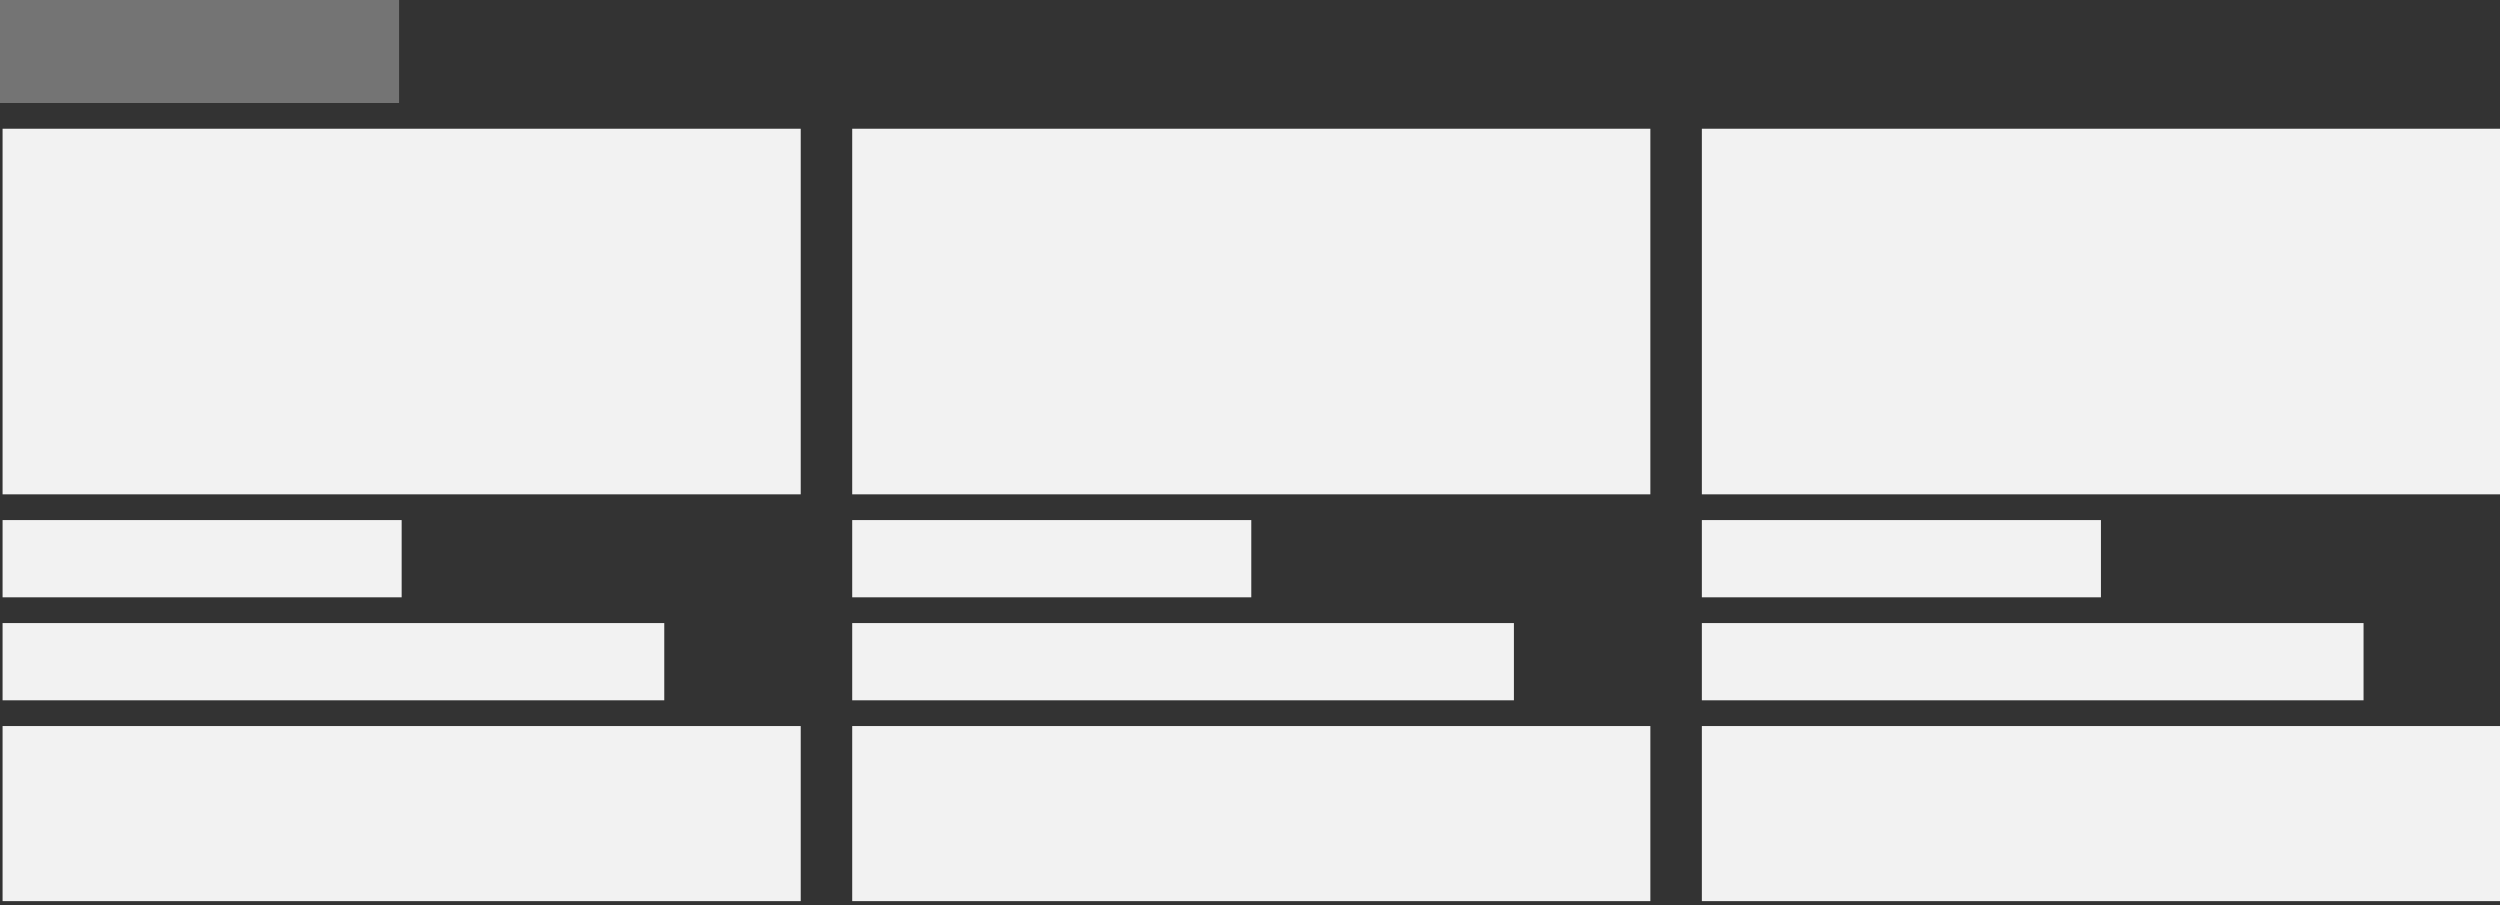 <?xml version="1.0" encoding="UTF-8" standalone="no"?>
<svg width="500px" height="181px" viewBox="0 0 500 181" version="1.1" xmlns="http://www.w3.org/2000/svg" xmlns:xlink="http://www.w3.org/1999/xlink">
    <rect x="0" y="0" width="500" height="181" fill="#333333" stroke="none"/>
    <!-- Generator: Sketch 39.1 (31720) - http://www.bohemiancoding.com/sketch -->
    <title>One Row</title>
    <desc>Created with Sketch.</desc>
    <defs></defs>
    <g id="Page-1" stroke="none" stroke-width="1" fill="none" fill-rule="evenodd">
        <g id="One-Row">
            <rect id="Rectangle" fill="#F2F2F2" x="340.371" y="25.747" width="159.629" height="73.12"></rect>
            <rect id="Rectangle" fill="#F2F2F2" x="170.443" y="25.747" width="159.629" height="73.12"></rect>
            <rect id="Rectangle" fill="#F2F2F2" x="0.515" y="25.747" width="159.629" height="73.12"></rect>
            <rect id="Rectangle" fill="#F2F2F2" x="340.371" y="104.016" width="79.815" height="15.448"></rect>
            <rect id="Rectangle" fill="#F2F2F2" x="170.443" y="104.016" width="79.815" height="15.448"></rect>
            <rect id="Rectangle" fill="#F2F2F2" x="0.515" y="104.016" width="79.815" height="15.448"></rect>
            <rect id="Rectangle" fill="#F2F2F2" x="340.371" y="124.614" width="132.338" height="15.448"></rect>
            <rect id="Rectangle" fill="#F2F2F2" x="340.371" y="145.211" width="159.629" height="35.015"></rect>
            <rect id="Rectangle" fill="#F2F2F2" x="170.443" y="124.614" width="132.338" height="15.448"></rect>
            <rect id="Rectangle" fill="#F2F2F2" x="170.443" y="145.211" width="159.629" height="35.015"></rect>
            <rect id="Rectangle" fill="#F2F2F2" x="0.515" y="124.614" width="132.338" height="15.448"></rect>
            <rect id="Rectangle" fill="#F2F2F2" x="0.515" y="145.211" width="159.629" height="35.015"></rect>
            <rect id="Rectangle" fill="#747474" x="0" y="0" width="79.815" height="20.597"></rect>
        </g>
    </g>
</svg>
